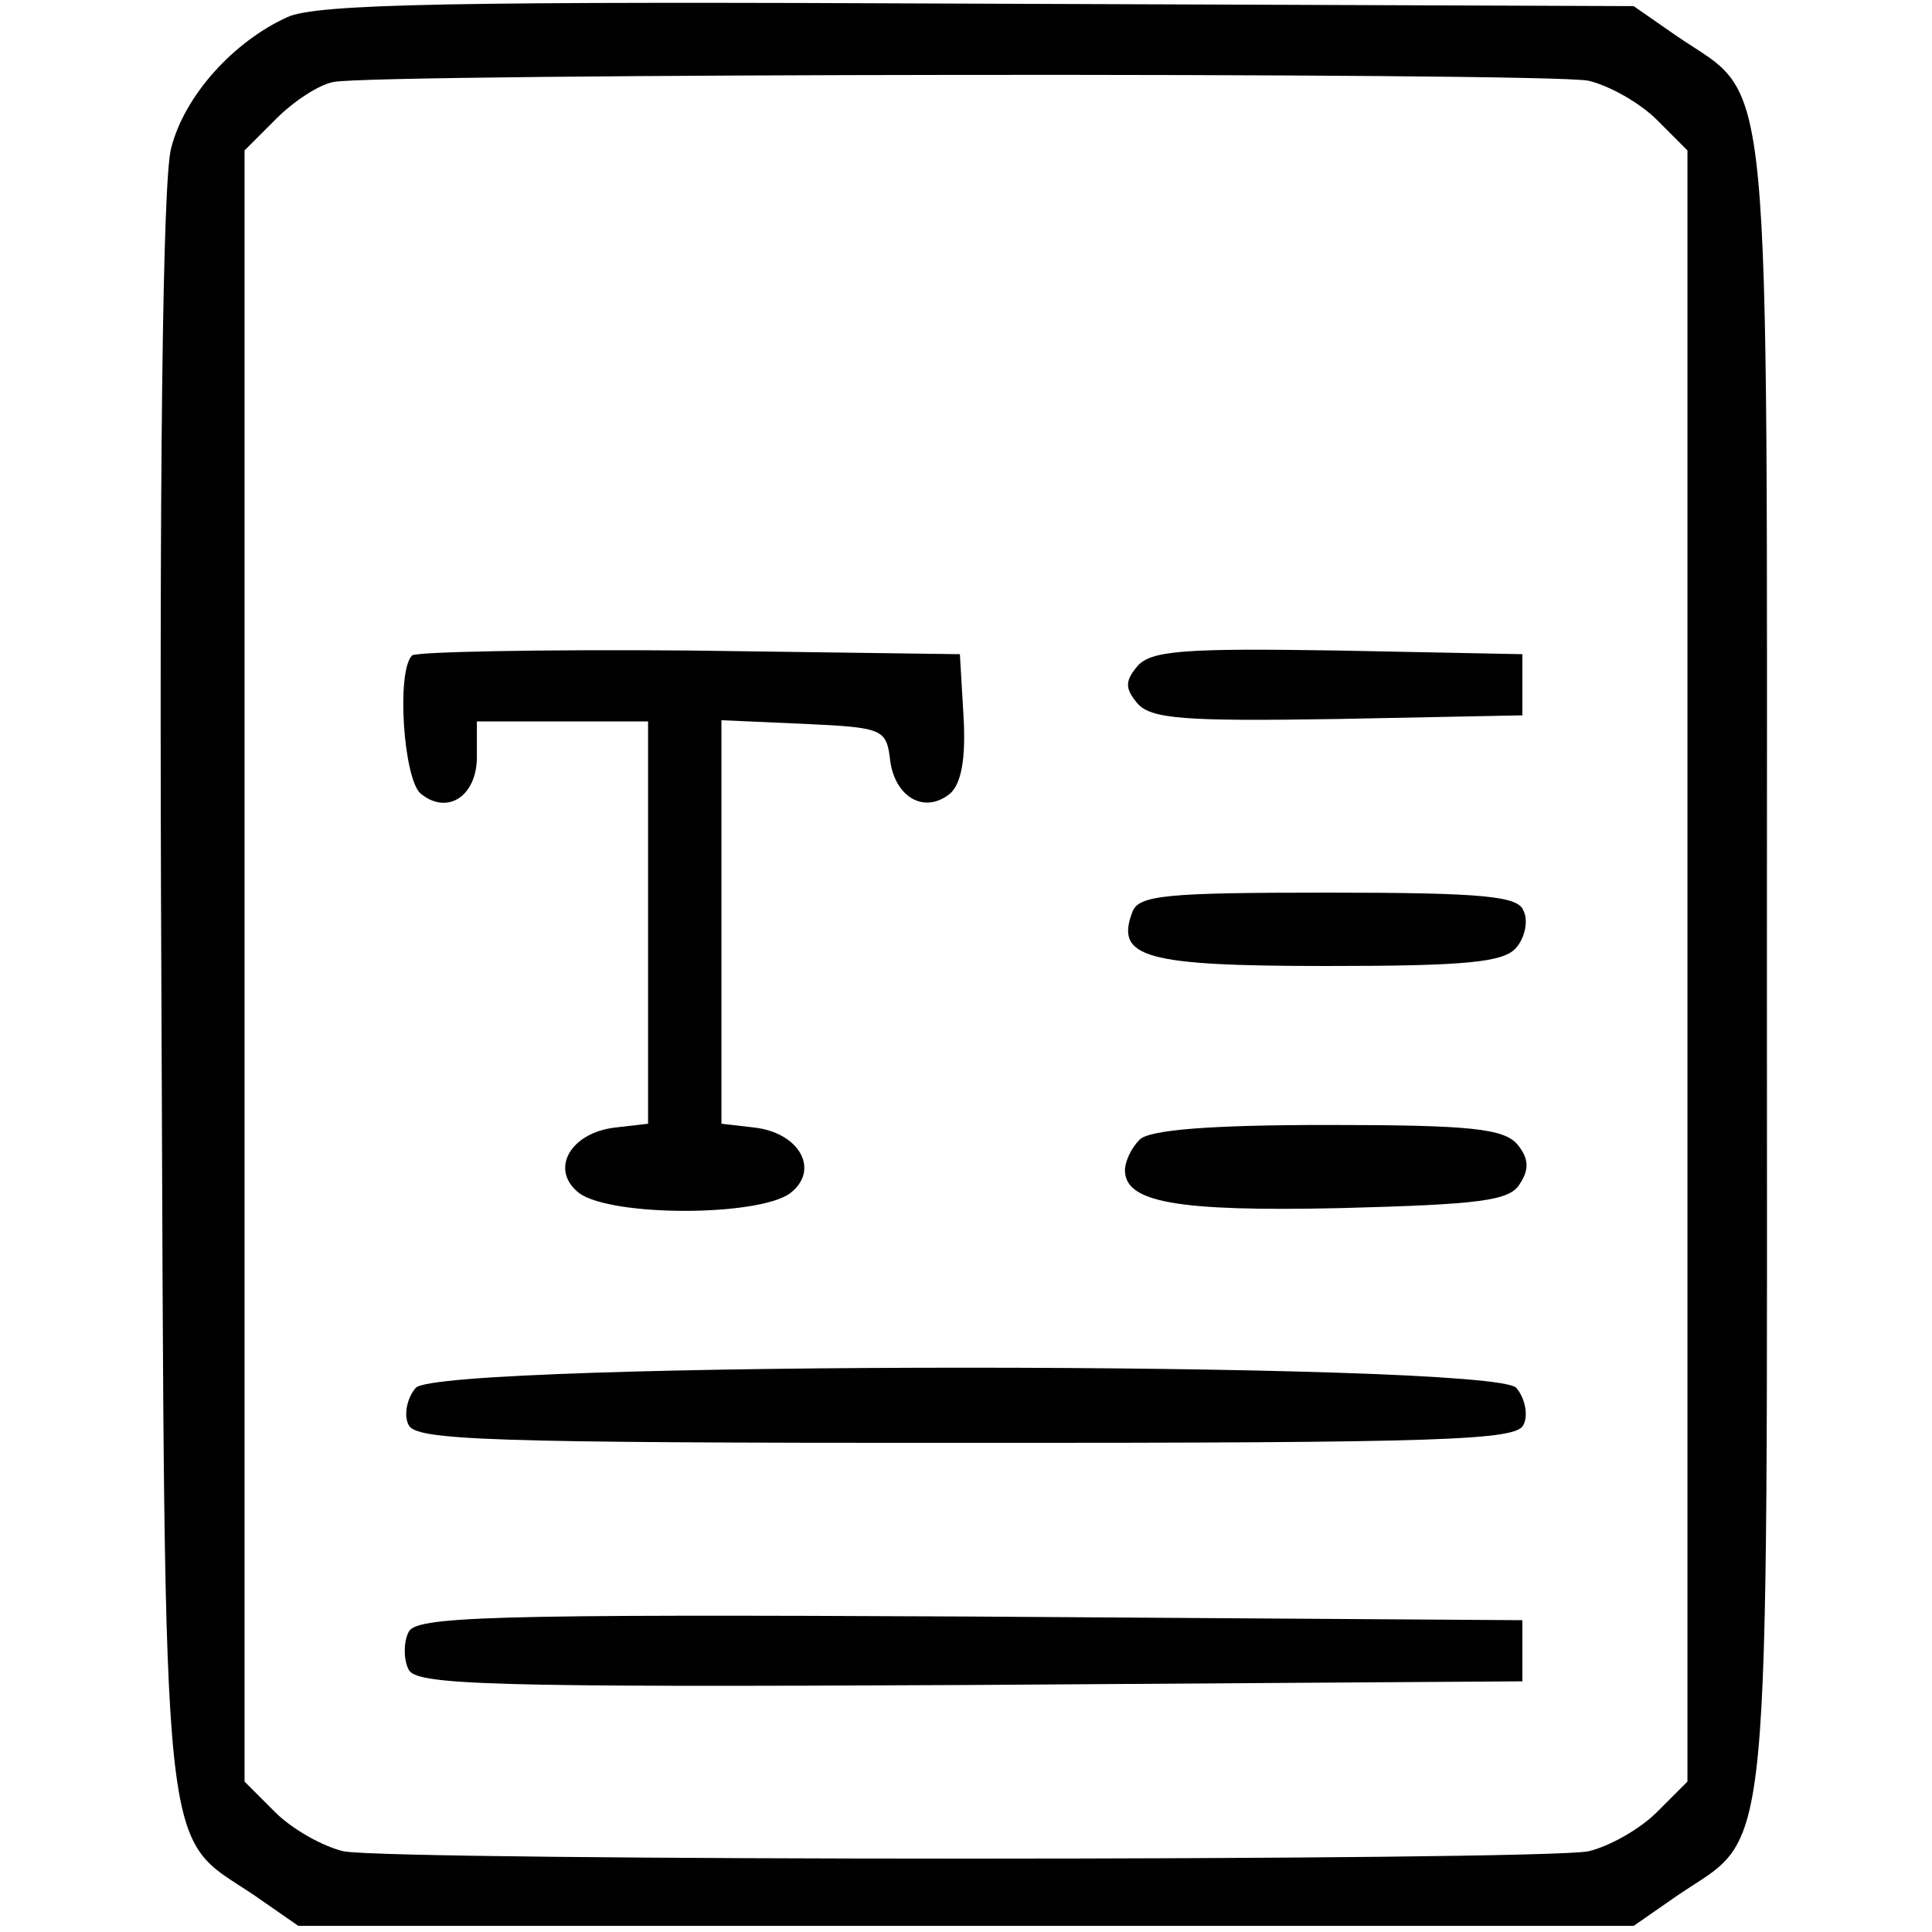 <?xml version="1.0" standalone="no"?>
<!DOCTYPE svg PUBLIC "-//W3C//DTD SVG 20010904//EN"
 "http://www.w3.org/TR/2001/REC-SVG-20010904/DTD/svg10.dtd">
<svg version="1.0" xmlns="http://www.w3.org/2000/svg"
 width="158pt" height="158pt" viewBox="0 0 158 158"
 preserveAspectRatio="xMidYMid meet">
<g transform="translate(0,158) scale(0.1,-0.1)"
fill="#000000" stroke="none">
<path d="M235 1566 c-44 -20 -84 -64 -95 -107 -7 -25 -10 -266 -8 -691 3 -731
-1 -686 76 -738 l36 -25 546 0 546 0 36 25 c78 53 73 4 73 760 0 756 5 707
-73 760 l-36 25 -535 2 c-429 2 -542 0 -566 -11z m1064 -52 c17 -4 42 -18 56
-32 l25 -25 0 -667 0 -667 -25 -25 c-14 -14 -39 -28 -56 -32 -41 -8 -977 -8
-1018 0 -17 4 -42 18 -56 32 l-25 25 0 667 0 667 26 26 c14 14 35 28 47 30 35
7 992 8 1026 1z"/>
<path d="M337 1044 c-13 -13 -7 -101 7 -113 22 -18 46 -2 46 30 l0 29 70 0 70
0 0 -164 0 -165 -26 -3 c-38 -4 -55 -35 -30 -54 27 -19 145 -19 172 0 25 19 8
50 -30 54 l-26 3 0 165 0 165 68 -3 c64 -3 67 -4 70 -30 4 -30 28 -44 49 -27
9 8 13 28 11 63 l-3 51 -221 3 c-121 1 -223 -1 -227 -4z"/>
<path d="M930 1035 c-10 -12 -10 -18 0 -30 11 -13 38 -15 164 -13 l151 3 0 25
0 25 -151 3 c-126 2 -153 0 -164 -13z"/>
<path d="M926 834 c-14 -37 10 -44 159 -44 114 0 145 3 155 15 7 8 10 22 6 30
-4 12 -31 15 -160 15 -133 0 -155 -2 -160 -16z"/>
<path d="M932 648 c-7 -7 -12 -18 -12 -25 0 -26 41 -34 176 -31 115 3 139 6
147 20 8 12 7 21 -2 32 -11 13 -38 16 -155 16 -97 0 -146 -4 -154 -12z"/>
<path d="M340 445 c-7 -8 -10 -22 -6 -30 5 -13 63 -15 456 -15 393 0 451 2
456 15 4 8 1 22 -6 30 -19 22 -881 22 -900 0z"/>
<path d="M334 245 c-4 -8 -4 -22 0 -30 5 -13 62 -15 458 -13 l453 3 0 25 0 25
-453 3 c-396 2 -453 0 -458 -13z"/>
</g>
</svg>
